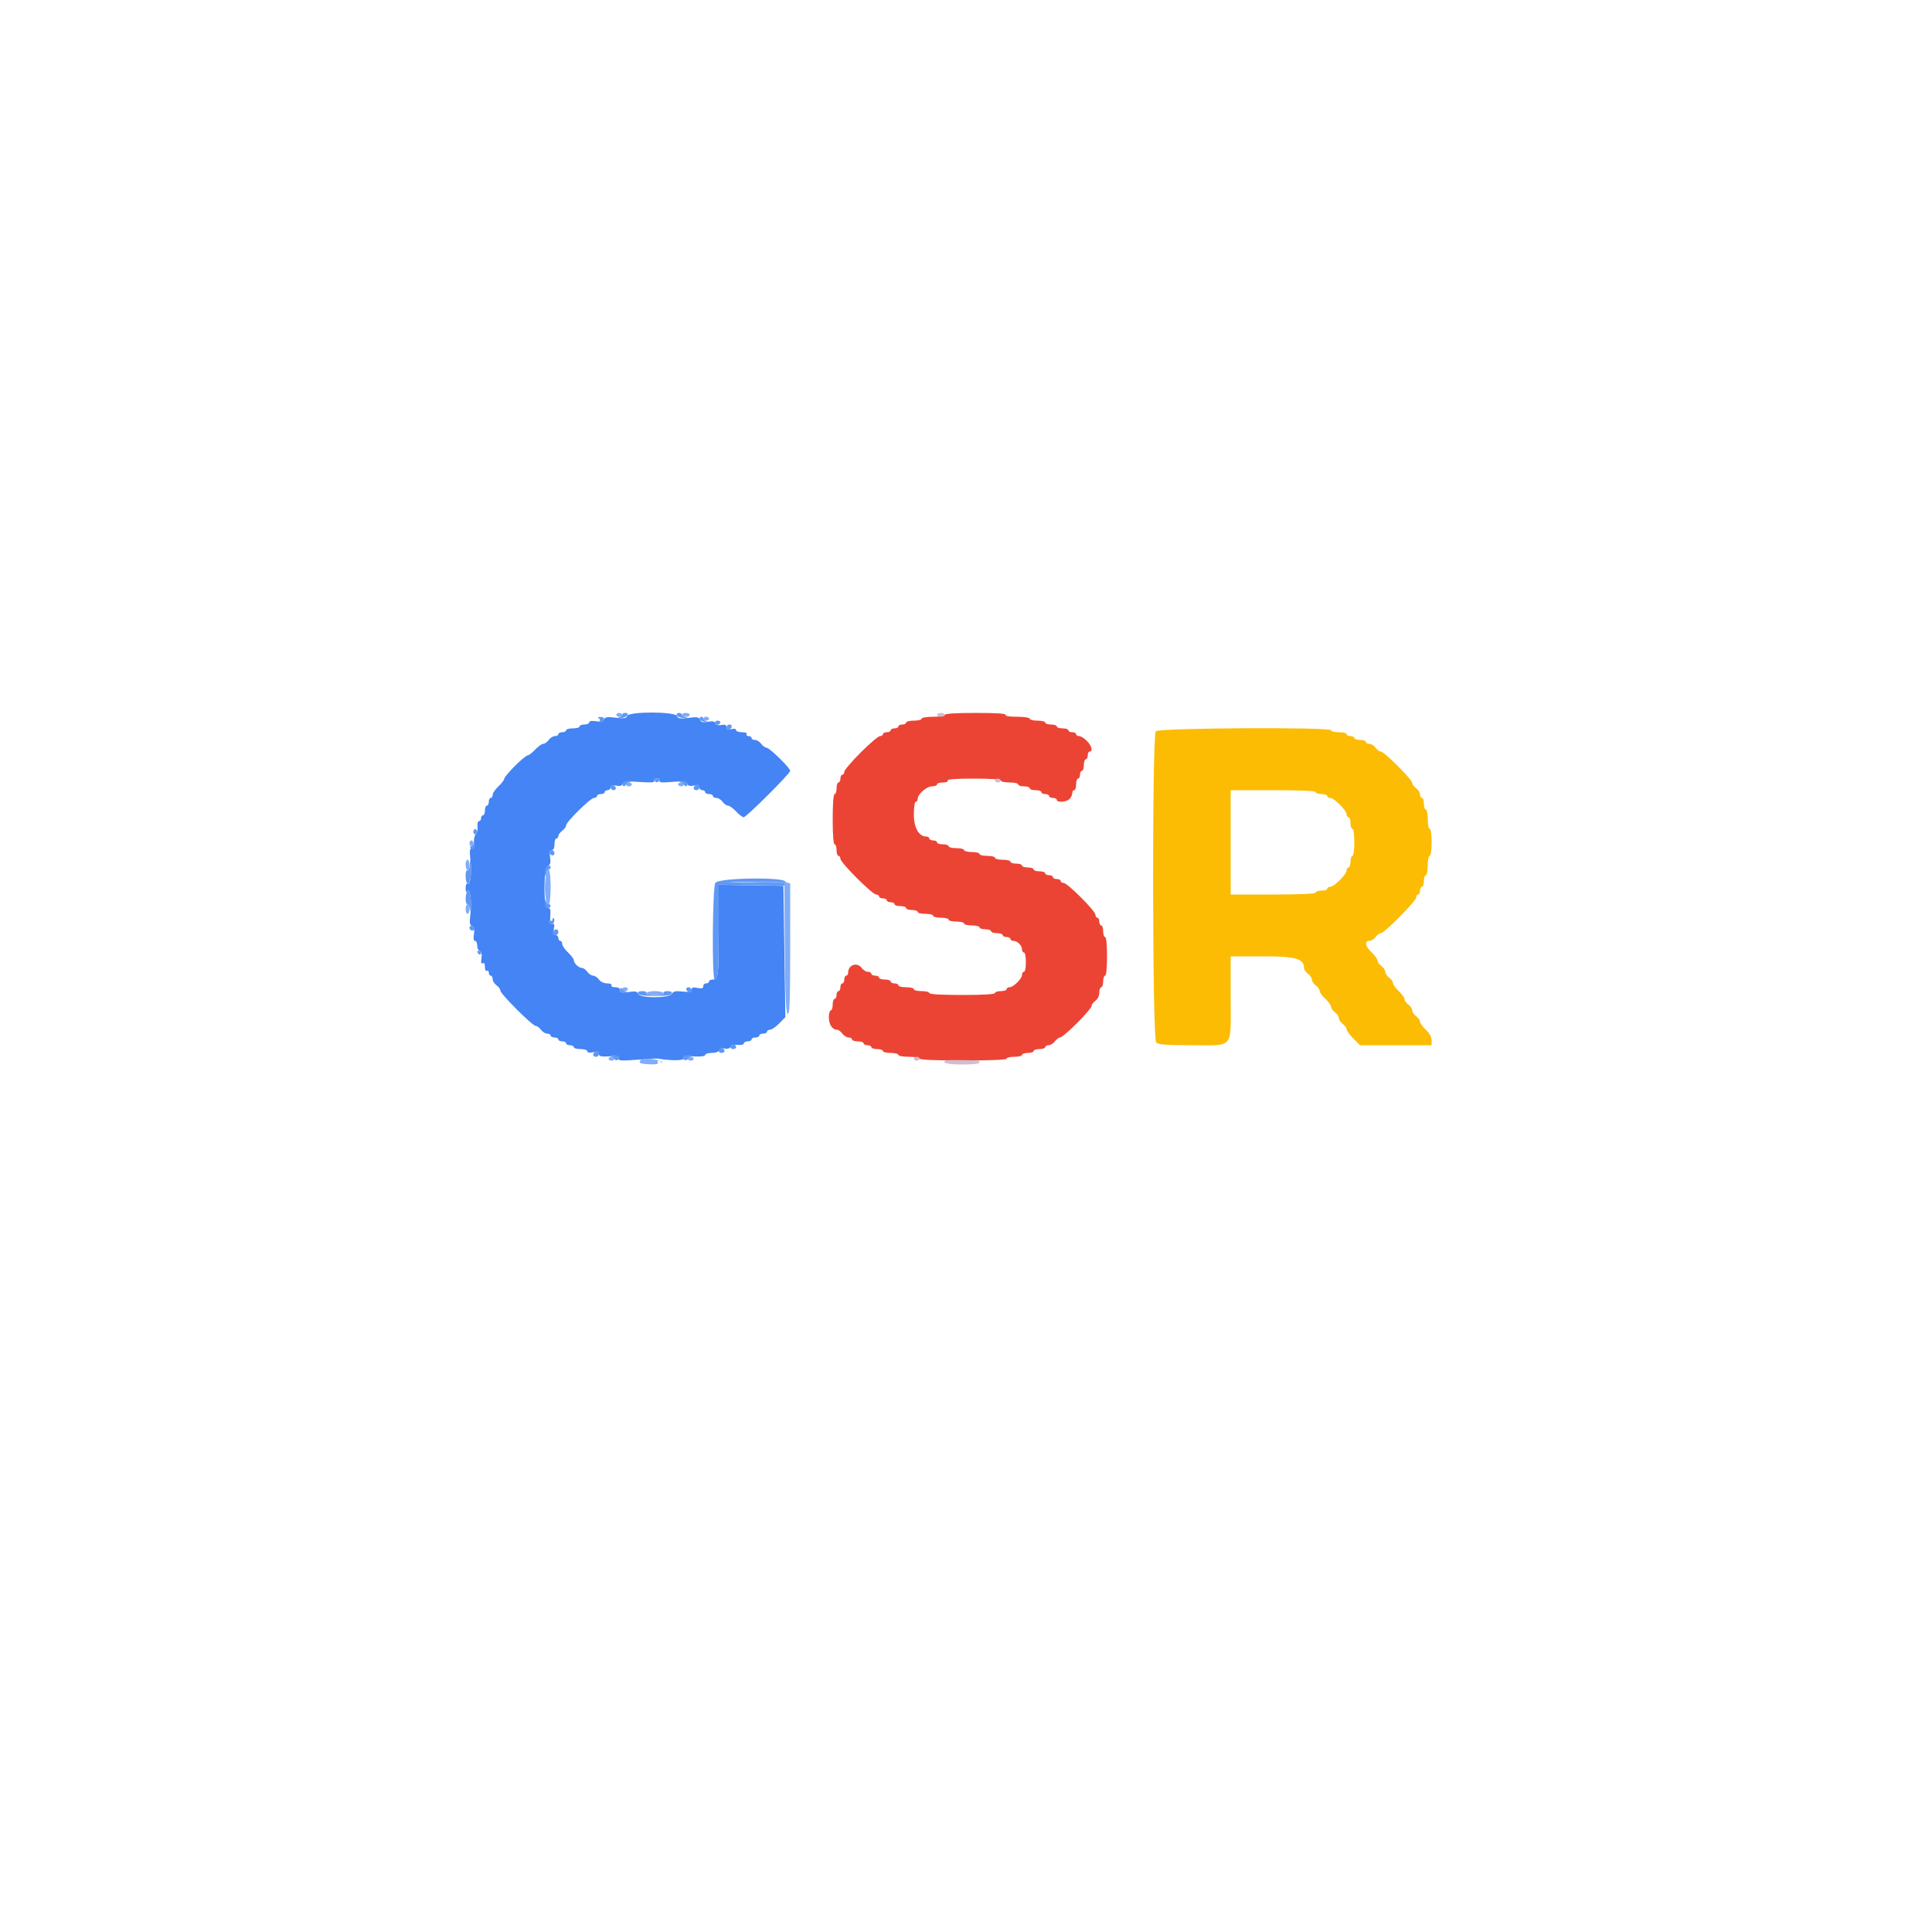<svg id="svg" version="1.1" xmlns="http://www.w3.org/2000/svg" xmlns:xlink="http://www.w3.org/1999/xlink" width="400" height="400" viewBox="0, 0, 400,400"><g id="svgg"><path id="path0" d="M195.600 148.000 C 195.600 148.222,194.533 148.400,193.200 148.400 C 191.867 148.400,190.800 148.578,190.800 148.800 C 190.800 149.020,190.080 149.200,189.200 149.200 C 188.320 149.200,187.600 149.380,187.600 149.600 C 187.600 149.820,187.240 150.000,186.800 150.000 C 186.360 150.000,186.000 150.180,186.000 150.400 C 186.000 150.620,185.640 150.800,185.200 150.800 C 184.760 150.800,184.400 150.980,184.400 151.200 C 184.400 151.420,184.040 151.600,183.600 151.600 C 183.160 151.600,182.800 151.780,182.800 152.000 C 182.800 152.220,182.527 152.400,182.194 152.400 C 181.861 152.400,180.061 153.927,178.194 155.794 C 176.327 157.661,174.800 159.461,174.800 159.794 C 174.800 160.127,174.620 160.400,174.400 160.400 C 174.180 160.400,174.000 160.760,174.000 161.200 C 174.000 161.640,173.820 162.000,173.600 162.000 C 173.380 162.000,173.200 162.540,173.200 163.200 C 173.200 163.860,173.020 164.400,172.800 164.400 C 172.554 164.400,172.400 166.400,172.400 169.600 C 172.400 172.800,172.554 174.800,172.800 174.800 C 173.020 174.800,173.200 175.340,173.200 176.000 C 173.200 176.660,173.380 177.200,173.600 177.200 C 173.820 177.200,174.000 177.473,174.000 177.806 C 174.000 178.595,180.605 185.200,181.394 185.200 C 181.727 185.200,182.000 185.380,182.000 185.600 C 182.000 185.820,182.360 186.000,182.800 186.000 C 183.240 186.000,183.600 186.180,183.600 186.400 C 183.600 186.620,183.960 186.800,184.400 186.800 C 184.840 186.800,185.200 186.980,185.200 187.200 C 185.200 187.420,185.740 187.600,186.400 187.600 C 187.060 187.600,187.600 187.780,187.600 188.000 C 187.600 188.220,188.140 188.400,188.800 188.400 C 189.460 188.400,190.000 188.580,190.000 188.800 C 190.000 189.020,190.720 189.200,191.600 189.200 C 192.480 189.200,193.200 189.380,193.200 189.600 C 193.200 189.820,193.920 190.000,194.800 190.000 C 195.680 190.000,196.400 190.180,196.400 190.400 C 196.400 190.620,197.120 190.800,198.000 190.800 C 198.880 190.800,199.600 190.980,199.600 191.200 C 199.600 191.420,200.320 191.600,201.200 191.600 C 202.080 191.600,202.800 191.780,202.800 192.000 C 202.800 192.220,203.340 192.400,204.000 192.400 C 204.660 192.400,205.200 192.580,205.200 192.800 C 205.200 193.020,205.740 193.200,206.400 193.200 C 207.060 193.200,207.600 193.380,207.600 193.600 C 207.600 193.820,207.960 194.000,208.400 194.000 C 208.840 194.000,209.200 194.180,209.200 194.400 C 209.200 194.620,209.483 194.800,209.829 194.800 C 210.637 194.800,211.600 195.763,211.600 196.571 C 211.600 196.917,211.780 197.200,212.000 197.200 C 212.220 197.200,212.400 198.100,212.400 199.200 C 212.400 200.300,212.220 201.200,212.000 201.200 C 211.780 201.200,211.600 201.478,211.600 201.818 C 211.600 202.618,209.818 204.400,209.018 204.400 C 208.678 204.400,208.400 204.580,208.400 204.800 C 208.400 205.020,207.860 205.200,207.200 205.200 C 206.540 205.200,206.000 205.380,206.000 205.600 C 206.000 205.851,203.467 206.000,199.200 206.000 C 194.933 206.000,192.400 205.851,192.400 205.600 C 192.400 205.380,191.680 205.200,190.800 205.200 C 189.920 205.200,189.200 205.020,189.200 204.800 C 189.200 204.580,188.480 204.400,187.600 204.400 C 186.720 204.400,186.000 204.220,186.000 204.000 C 186.000 203.780,185.640 203.600,185.200 203.600 C 184.760 203.600,184.400 203.420,184.400 203.200 C 184.400 202.980,183.860 202.800,183.200 202.800 C 182.540 202.800,182.000 202.620,182.000 202.400 C 182.000 202.180,181.640 202.000,181.200 202.000 C 180.760 202.000,180.400 201.820,180.400 201.600 C 180.400 201.380,180.080 201.200,179.688 201.200 C 179.297 201.200,178.717 200.840,178.400 200.400 C 177.472 199.113,175.600 199.762,175.600 201.371 C 175.600 201.717,175.420 202.000,175.200 202.000 C 174.980 202.000,174.800 202.360,174.800 202.800 C 174.800 203.240,174.620 203.600,174.400 203.600 C 174.180 203.600,174.000 203.960,174.000 204.400 C 174.000 204.840,173.820 205.200,173.600 205.200 C 173.380 205.200,173.200 205.560,173.200 206.000 C 173.200 206.440,173.020 206.800,172.800 206.800 C 172.580 206.800,172.400 207.340,172.400 208.000 C 172.400 208.660,172.220 209.200,172.000 209.200 C 171.780 209.200,171.600 209.843,171.600 210.629 C 171.600 212.093,172.324 213.200,173.283 213.200 C 173.580 213.200,174.083 213.560,174.400 214.000 C 174.717 214.440,175.297 214.800,175.688 214.800 C 176.080 214.800,176.400 214.980,176.400 215.200 C 176.400 215.420,176.940 215.600,177.600 215.600 C 178.260 215.600,178.800 215.780,178.800 216.000 C 178.800 216.220,179.160 216.400,179.600 216.400 C 180.040 216.400,180.400 216.580,180.400 216.800 C 180.400 217.020,180.940 217.200,181.600 217.200 C 182.260 217.200,182.800 217.380,182.800 217.600 C 182.800 217.820,183.520 218.000,184.400 218.000 C 185.280 218.000,186.000 218.180,186.000 218.400 C 186.000 218.620,186.990 218.800,188.200 218.800 C 189.410 218.800,190.400 218.972,190.400 219.183 C 190.400 219.416,193.934 219.567,199.400 219.568 C 204.901 219.569,208.400 219.420,208.400 219.185 C 208.400 218.973,209.120 218.800,210.000 218.800 C 210.880 218.800,211.600 218.620,211.600 218.400 C 211.600 218.180,212.140 218.000,212.800 218.000 C 213.460 218.000,214.000 217.820,214.000 217.600 C 214.000 217.380,214.540 217.200,215.200 217.200 C 215.860 217.200,216.400 217.020,216.400 216.800 C 216.400 216.580,216.720 216.400,217.112 216.400 C 217.503 216.400,218.083 216.040,218.400 215.600 C 218.717 215.160,219.210 214.800,219.495 214.800 C 219.780 214.800,221.360 213.453,223.006 211.806 C 224.653 210.160,226.000 208.580,226.000 208.295 C 226.000 208.010,226.360 207.517,226.800 207.200 C 227.270 206.861,227.600 206.165,227.600 205.512 C 227.600 204.900,227.780 204.400,228.000 204.400 C 228.220 204.400,228.400 203.860,228.400 203.200 C 228.400 202.540,228.580 202.000,228.800 202.000 C 229.040 202.000,229.200 200.400,229.200 198.000 C 229.200 195.600,229.040 194.000,228.800 194.000 C 228.580 194.000,228.400 193.460,228.400 192.800 C 228.400 192.140,228.220 191.600,228.000 191.600 C 227.780 191.600,227.600 191.240,227.600 190.800 C 227.600 190.360,227.420 190.000,227.200 190.000 C 226.980 190.000,226.800 189.727,226.800 189.394 C 226.800 188.603,220.997 182.800,220.206 182.800 C 219.873 182.800,219.600 182.620,219.600 182.400 C 219.600 182.180,219.240 182.000,218.800 182.000 C 218.360 182.000,218.000 181.820,218.000 181.600 C 218.000 181.380,217.640 181.200,217.200 181.200 C 216.760 181.200,216.400 181.020,216.400 180.800 C 216.400 180.580,215.860 180.400,215.200 180.400 C 214.540 180.400,214.000 180.220,214.000 180.000 C 214.000 179.780,213.460 179.600,212.800 179.600 C 212.140 179.600,211.600 179.420,211.600 179.200 C 211.600 178.980,211.060 178.800,210.400 178.800 C 209.740 178.800,209.200 178.620,209.200 178.400 C 209.200 178.180,208.480 178.000,207.600 178.000 C 206.720 178.000,206.000 177.820,206.000 177.600 C 206.000 177.380,205.280 177.200,204.400 177.200 C 203.520 177.200,202.800 177.020,202.800 176.800 C 202.800 176.580,202.080 176.400,201.200 176.400 C 200.320 176.400,199.600 176.220,199.600 176.000 C 199.600 175.780,198.880 175.600,198.000 175.600 C 197.120 175.600,196.400 175.420,196.400 175.200 C 196.400 174.980,195.860 174.800,195.200 174.800 C 194.540 174.800,194.000 174.620,194.000 174.400 C 194.000 174.180,193.640 174.000,193.200 174.000 C 192.760 174.000,192.400 173.820,192.400 173.600 C 192.400 173.380,192.122 173.200,191.782 173.200 C 190.238 173.200,189.200 171.358,189.200 168.618 C 189.200 167.139,189.374 166.000,189.600 166.000 C 189.820 166.000,190.000 165.722,190.000 165.382 C 190.000 164.410,191.859 162.800,192.982 162.800 C 193.542 162.800,194.000 162.620,194.000 162.400 C 194.000 162.180,194.551 162.000,195.224 162.000 C 195.937 162.000,196.344 161.833,196.200 161.600 C 196.040 161.341,197.929 161.200,201.576 161.200 C 205.059 161.200,207.200 161.352,207.200 161.600 C 207.200 161.820,208.010 162.000,209.000 162.000 C 209.990 162.000,210.800 162.180,210.800 162.400 C 210.800 162.620,211.340 162.800,212.000 162.800 C 212.660 162.800,213.200 162.980,213.200 163.200 C 213.200 163.420,213.740 163.600,214.400 163.600 C 215.060 163.600,215.600 163.780,215.600 164.000 C 215.600 164.220,215.960 164.400,216.400 164.400 C 216.840 164.400,217.200 164.580,217.200 164.800 C 217.200 165.020,217.560 165.200,218.000 165.200 C 218.440 165.200,218.800 165.380,218.800 165.600 C 218.800 166.207,220.779 166.078,221.429 165.429 C 221.743 165.114,222.000 164.574,222.000 164.229 C 222.000 163.883,222.180 163.600,222.400 163.600 C 222.620 163.600,222.800 163.060,222.800 162.400 C 222.800 161.740,222.980 161.200,223.200 161.200 C 223.420 161.200,223.600 160.840,223.600 160.400 C 223.600 159.960,223.780 159.600,224.000 159.600 C 224.220 159.600,224.400 159.060,224.400 158.400 C 224.400 157.740,224.580 157.200,224.800 157.200 C 225.020 157.200,225.200 156.840,225.200 156.400 C 225.200 155.960,225.380 155.600,225.600 155.600 C 226.333 155.600,226.012 154.376,225.018 153.382 C 224.478 152.842,223.758 152.400,223.418 152.400 C 223.078 152.400,222.800 152.220,222.800 152.000 C 222.800 151.780,222.440 151.600,222.000 151.600 C 221.560 151.600,221.200 151.420,221.200 151.200 C 221.200 150.980,220.660 150.800,220.000 150.800 C 219.340 150.800,218.800 150.620,218.800 150.400 C 218.800 150.180,218.260 150.000,217.600 150.000 C 216.940 150.000,216.400 149.820,216.400 149.600 C 216.400 149.380,215.680 149.200,214.800 149.200 C 213.920 149.200,213.200 149.020,213.200 148.800 C 213.200 148.574,212.059 148.400,210.576 148.400 C 208.929 148.400,208.045 148.251,208.200 148.000 C 208.361 147.740,206.204 147.600,202.024 147.600 C 198.008 147.600,195.600 147.750,195.600 148.000 " stroke="none" fill="#ec4434" fill-rule="evenodd"></path><path id="path1" d="M129.844 148.229 C 129.648 148.742,129.206 148.808,127.459 148.590 C 125.726 148.374,125.270 148.441,125.079 148.939 C 124.901 149.401,124.484 149.498,123.421 149.326 C 122.495 149.176,122.000 149.253,122.000 149.548 C 122.000 149.796,121.550 150.000,121.000 150.000 C 120.450 150.000,120.000 150.180,120.000 150.400 C 120.000 150.620,119.370 150.800,118.600 150.800 C 117.830 150.800,117.200 150.980,117.200 151.200 C 117.200 151.420,116.840 151.600,116.400 151.600 C 115.960 151.600,115.600 151.780,115.600 152.000 C 115.600 152.220,115.280 152.400,114.888 152.400 C 114.497 152.400,113.917 152.760,113.600 153.200 C 113.283 153.640,112.775 154.000,112.472 154.000 C 112.169 154.000,111.417 154.540,110.800 155.200 C 110.183 155.860,109.477 156.400,109.231 156.400 C 108.984 156.400,107.797 157.386,106.591 158.591 C 105.386 159.797,104.400 160.984,104.400 161.231 C 104.400 161.477,103.860 162.183,103.200 162.800 C 102.540 163.417,102.000 164.209,102.000 164.560 C 102.000 164.912,101.820 165.200,101.600 165.200 C 101.380 165.200,101.200 165.560,101.200 166.000 C 101.200 166.440,101.020 166.800,100.800 166.800 C 100.580 166.800,100.400 167.250,100.400 167.800 C 100.400 168.350,100.220 168.800,100.000 168.800 C 99.780 168.800,99.600 169.070,99.600 169.400 C 99.600 169.730,99.406 170.000,99.170 170.000 C 98.929 170.000,98.796 170.536,98.867 171.216 C 98.937 171.885,98.785 172.562,98.528 172.721 C 98.271 172.880,98.093 173.637,98.131 174.405 C 98.179 175.381,98.040 175.767,97.667 175.689 C 97.245 175.601,97.191 176.111,97.409 178.144 C 97.702 180.879,97.374 183.354,96.767 182.980 C 96.565 182.855,96.403 183.258,96.406 183.876 C 96.410 184.674,96.514 184.840,96.762 184.448 C 97.301 183.597,97.711 186.771,97.393 189.321 C 97.174 191.073,97.240 191.530,97.739 191.721 C 98.201 191.899,98.298 192.316,98.126 193.379 C 97.976 194.305,98.053 194.800,98.348 194.800 C 98.596 194.800,98.800 195.231,98.800 195.757 C 98.800 196.284,99.041 196.807,99.336 196.920 C 99.691 197.056,99.808 197.564,99.682 198.420 C 99.550 199.319,99.631 199.628,99.946 199.433 C 100.240 199.251,100.400 199.521,100.400 200.200 C 100.400 200.796,100.572 201.141,100.800 201.000 C 101.020 200.864,101.200 201.033,101.200 201.376 C 101.200 201.719,101.380 202.000,101.600 202.000 C 101.820 202.000,102.000 202.320,102.000 202.712 C 102.000 203.103,102.360 203.683,102.800 204.000 C 103.240 204.317,103.600 204.809,103.600 205.094 C 103.600 205.769,110.231 212.400,110.906 212.400 C 111.191 212.400,111.683 212.760,112.000 213.200 C 112.317 213.640,112.897 214.000,113.288 214.000 C 113.680 214.000,114.000 214.180,114.000 214.400 C 114.000 214.620,114.360 214.800,114.800 214.800 C 115.240 214.800,115.600 214.980,115.600 215.200 C 115.600 215.420,115.960 215.600,116.400 215.600 C 116.840 215.600,117.200 215.780,117.200 216.000 C 117.200 216.220,117.560 216.400,118.000 216.400 C 118.440 216.400,118.800 216.580,118.800 216.800 C 118.800 217.020,119.430 217.200,120.200 217.200 C 120.970 217.200,121.600 217.402,121.600 217.650 C 121.600 217.937,122.036 218.013,122.800 217.860 C 123.708 217.678,124.000 217.766,124.000 218.222 C 124.000 218.696,124.447 218.800,126.100 218.712 C 127.724 218.625,128.173 218.726,128.081 219.156 C 127.983 219.617,128.631 219.660,131.881 219.407 C 134.037 219.239,135.980 219.133,136.200 219.172 C 138.800 219.630,141.611 219.611,141.512 219.136 C 141.426 218.726,141.942 218.629,143.700 218.723 C 145.126 218.799,146.000 218.685,146.000 218.423 C 146.000 218.190,146.611 218.000,147.357 218.000 C 148.162 218.000,148.803 217.768,148.933 217.431 C 149.071 217.072,149.470 216.946,150.016 217.088 C 150.534 217.224,151.020 217.092,151.225 216.760 C 151.429 216.429,152.059 216.257,152.784 216.333 C 153.464 216.404,154.000 216.271,154.000 216.030 C 154.000 215.794,154.360 215.600,154.800 215.600 C 155.240 215.600,155.600 215.420,155.600 215.200 C 155.600 214.980,155.960 214.800,156.400 214.800 C 156.840 214.800,157.200 214.620,157.200 214.400 C 157.200 214.180,157.560 214.000,158.000 214.000 C 158.440 214.000,158.800 213.820,158.800 213.600 C 158.800 213.380,159.076 213.200,159.413 213.200 C 159.751 213.200,160.606 212.615,161.313 211.900 L 162.600 210.600 162.400 197.000 L 162.200 183.400 155.500 183.290 L 148.800 183.181 148.800 192.358 C 148.800 202.171,148.725 202.800,147.557 202.800 C 147.141 202.800,146.800 202.980,146.800 203.200 C 146.800 203.420,146.530 203.600,146.200 203.600 C 145.870 203.600,145.600 203.865,145.600 204.190 C 145.600 204.632,145.299 204.720,144.400 204.540 C 143.493 204.359,143.200 204.447,143.200 204.901 C 143.200 205.379,142.821 205.459,141.348 205.293 C 139.897 205.129,139.417 205.227,139.128 205.742 C 138.598 206.691,132.493 206.709,132.130 205.763 C 131.936 205.256,131.532 205.179,130.143 205.388 C 128.718 205.601,128.400 205.535,128.400 205.025 C 128.400 204.621,128.037 204.400,127.376 204.400 C 126.796 204.400,126.460 204.227,126.600 204.000 C 126.743 203.769,126.367 203.600,125.712 203.600 C 125.035 203.600,124.344 203.277,124.000 202.800 C 123.683 202.360,123.143 202.000,122.800 202.000 C 122.457 202.000,121.917 201.640,121.600 201.200 C 121.283 200.760,120.780 200.400,120.483 200.400 C 119.819 200.400,118.800 199.425,118.800 198.789 C 118.800 198.532,118.260 197.817,117.600 197.200 C 116.940 196.583,116.400 195.791,116.400 195.440 C 116.400 195.088,116.220 194.800,116.000 194.800 C 115.780 194.800,115.600 194.530,115.600 194.200 C 115.600 193.870,115.335 193.600,115.010 193.600 C 114.566 193.600,114.480 193.299,114.664 192.382 C 114.846 191.468,114.769 191.194,114.354 191.282 C 113.935 191.371,113.833 190.986,113.934 189.700 C 114.040 188.358,113.935 188.000,113.434 188.000 C 112.469 188.000,112.494 179.811,113.460 179.270 C 113.963 178.989,114.065 178.553,113.886 177.450 C 113.707 176.347,113.788 176.000,114.225 176.000 C 114.597 176.000,114.800 175.577,114.800 174.800 C 114.800 174.140,114.980 173.600,115.200 173.600 C 115.420 173.600,115.600 173.370,115.600 173.088 C 115.600 172.807,115.960 172.317,116.400 172.000 C 116.840 171.683,117.200 171.190,117.200 170.904 C 117.200 170.176,122.253 165.200,122.993 165.200 C 123.327 165.200,123.600 165.020,123.600 164.800 C 123.600 164.580,123.960 164.400,124.400 164.400 C 124.840 164.400,125.200 164.220,125.200 164.000 C 125.200 163.780,125.470 163.600,125.800 163.600 C 126.130 163.600,126.400 163.335,126.400 163.010 C 126.400 162.574,126.699 162.480,127.542 162.648 C 128.347 162.809,128.753 162.699,128.916 162.275 C 129.106 161.779,129.732 161.712,132.435 161.897 C 134.864 162.064,135.649 162.002,135.438 161.661 C 135.257 161.368,135.462 161.200,136.000 161.200 C 136.540 161.200,136.743 161.368,136.561 161.663 C 136.349 162.006,137.025 162.064,139.158 161.885 C 141.539 161.685,142.083 161.751,142.278 162.260 C 142.447 162.699,142.844 162.811,143.658 162.648 C 144.501 162.480,144.800 162.574,144.800 163.010 C 144.800 163.335,145.070 163.600,145.400 163.600 C 145.730 163.600,146.000 163.780,146.000 164.000 C 146.000 164.220,146.360 164.400,146.800 164.400 C 147.240 164.400,147.600 164.580,147.600 164.800 C 147.600 165.020,147.920 165.200,148.312 165.200 C 148.703 165.200,149.283 165.560,149.600 166.000 C 149.917 166.440,150.425 166.800,150.728 166.800 C 151.031 166.800,151.783 167.340,152.400 168.000 C 153.017 168.660,153.721 169.200,153.965 169.200 C 154.525 169.200,163.600 160.154,163.600 159.596 C 163.600 158.995,159.311 154.800,158.697 154.800 C 158.411 154.800,157.917 154.440,157.600 154.000 C 157.283 153.560,156.703 153.200,156.312 153.200 C 155.920 153.200,155.600 153.020,155.600 152.800 C 155.600 152.580,155.319 152.400,154.976 152.400 C 154.633 152.400,154.464 152.220,154.600 152.000 C 154.744 151.767,154.337 151.600,153.624 151.600 C 152.951 151.600,152.400 151.400,152.400 151.157 C 152.400 150.883,152.016 150.810,151.400 150.964 C 150.639 151.155,150.400 151.059,150.400 150.561 C 150.400 150.073,150.137 149.957,149.368 150.104 C 148.707 150.230,148.260 150.100,148.122 149.741 C 147.968 149.339,147.526 149.253,146.558 149.434 C 145.512 149.630,145.151 149.537,144.953 149.021 C 144.739 148.465,144.343 148.400,142.554 148.623 C 140.787 148.844,140.366 148.777,140.162 148.245 C 139.797 147.294,130.209 147.279,129.844 148.229 " stroke="none" fill="#4484f4" fill-rule="evenodd"></path><path id="path2" d="M239.300 151.398 C 238.507 152.299,238.577 215.034,239.371 215.829 C 239.822 216.279,241.390 216.400,246.800 216.400 C 255.598 216.400,254.800 217.374,254.800 206.629 L 254.800 198.000 261.418 198.000 C 268.373 198.000,270.000 198.473,270.000 200.494 C 270.000 200.785,270.360 201.283,270.800 201.600 C 271.240 201.917,271.600 202.457,271.600 202.800 C 271.600 203.143,271.960 203.683,272.400 204.000 C 272.840 204.317,273.200 204.825,273.200 205.128 C 273.200 205.431,273.740 206.183,274.400 206.800 C 275.060 207.417,275.600 208.169,275.600 208.472 C 275.600 208.775,275.960 209.283,276.400 209.600 C 276.840 209.917,277.200 210.457,277.200 210.800 C 277.200 211.143,277.560 211.683,278.000 212.000 C 278.440 212.317,278.800 212.813,278.800 213.102 C 278.800 213.390,279.424 214.251,280.187 215.013 L 281.573 216.400 288.987 216.400 L 296.400 216.400 296.400 215.360 C 296.400 214.721,295.938 213.889,295.200 213.200 C 294.540 212.583,294.000 211.831,294.000 211.528 C 294.000 211.225,293.640 210.717,293.200 210.400 C 292.760 210.083,292.400 209.543,292.400 209.200 C 292.400 208.857,292.040 208.317,291.600 208.000 C 291.160 207.683,290.800 207.175,290.800 206.872 C 290.800 206.569,290.260 205.817,289.600 205.200 C 288.940 204.583,288.400 203.831,288.400 203.528 C 288.400 203.225,288.040 202.717,287.600 202.400 C 287.160 202.083,286.800 201.543,286.800 201.200 C 286.800 200.857,286.440 200.317,286.000 200.000 C 285.560 199.683,285.200 199.175,285.200 198.872 C 285.200 198.569,284.660 197.817,284.000 197.200 C 282.661 195.949,282.427 194.800,283.512 194.800 C 283.903 194.800,284.483 194.440,284.800 194.000 C 285.117 193.560,285.609 193.200,285.894 193.200 C 286.622 193.200,293.200 186.542,293.200 185.806 C 293.200 185.473,293.380 185.200,293.600 185.200 C 293.820 185.200,294.000 184.840,294.000 184.400 C 294.000 183.960,294.180 183.600,294.400 183.600 C 294.620 183.600,294.800 183.060,294.800 182.400 C 294.800 181.740,294.980 181.200,295.200 181.200 C 295.420 181.200,295.600 180.300,295.600 179.200 C 295.600 178.100,295.780 177.200,296.000 177.200 C 296.229 177.200,296.400 176.000,296.400 174.400 C 296.400 172.800,296.229 171.600,296.000 171.600 C 295.780 171.600,295.600 170.700,295.600 169.600 C 295.600 168.500,295.420 167.600,295.200 167.600 C 294.980 167.600,294.800 167.060,294.800 166.400 C 294.800 165.740,294.620 165.200,294.400 165.200 C 294.180 165.200,294.000 164.880,294.000 164.488 C 294.000 164.097,293.640 163.517,293.200 163.200 C 292.760 162.883,292.400 162.390,292.400 162.105 C 292.400 161.430,286.570 155.600,285.895 155.600 C 285.610 155.600,285.117 155.240,284.800 154.800 C 284.483 154.360,283.903 154.000,283.512 154.000 C 283.120 154.000,282.800 153.820,282.800 153.600 C 282.800 153.380,282.260 153.200,281.600 153.200 C 280.940 153.200,280.400 153.020,280.400 152.800 C 280.400 152.580,280.040 152.400,279.600 152.400 C 279.160 152.400,278.800 152.220,278.800 152.000 C 278.800 151.780,278.080 151.600,277.200 151.600 C 276.320 151.600,275.600 151.420,275.600 151.200 C 275.600 150.502,239.917 150.697,239.300 151.398 M272.400 164.000 C 272.400 164.220,272.940 164.400,273.600 164.400 C 274.260 164.400,274.800 164.580,274.800 164.800 C 274.800 165.020,275.076 165.200,275.413 165.200 C 276.209 165.200,278.800 167.791,278.800 168.587 C 278.800 168.924,278.980 169.200,279.200 169.200 C 279.420 169.200,279.600 169.740,279.600 170.400 C 279.600 171.060,279.780 171.600,280.000 171.600 C 280.229 171.600,280.400 172.800,280.400 174.400 C 280.400 176.000,280.229 177.200,280.000 177.200 C 279.780 177.200,279.600 177.740,279.600 178.400 C 279.600 179.060,279.420 179.600,279.200 179.600 C 278.980 179.600,278.800 179.876,278.800 180.213 C 278.800 181.009,276.209 183.600,275.413 183.600 C 275.076 183.600,274.800 183.780,274.800 184.000 C 274.800 184.220,274.260 184.400,273.600 184.400 C 272.940 184.400,272.400 184.580,272.400 184.800 C 272.400 185.055,269.200 185.200,263.600 185.200 L 254.800 185.200 254.800 174.400 L 254.800 163.600 263.600 163.600 C 269.200 163.600,272.400 163.745,272.400 164.000 " stroke="none" fill="#fcbc04" fill-rule="evenodd"></path><path id="path3" d="M194.000 148.000 C 194.000 148.220,194.360 148.400,194.800 148.400 C 195.240 148.400,195.600 148.220,195.600 148.000 C 195.600 147.780,195.240 147.600,194.800 147.600 C 194.360 147.600,194.000 147.780,194.000 148.000 M206.000 161.600 C 206.000 161.820,206.270 162.000,206.600 162.000 C 206.930 162.000,207.200 161.820,207.200 161.600 C 207.200 161.380,206.930 161.200,206.600 161.200 C 206.270 161.200,206.000 161.380,206.000 161.600 M189.200 219.200 C 189.200 219.420,189.470 219.600,189.800 219.600 C 190.130 219.600,190.400 219.420,190.400 219.200 C 190.400 218.980,190.130 218.800,189.800 218.800 C 189.470 218.800,189.200 218.980,189.200 219.200 M195.998 219.533 C 194.620 219.995,196.116 220.400,199.200 220.400 C 201.333 220.400,202.800 220.237,202.800 220.000 C 202.800 219.780,202.665 219.591,202.500 219.581 C 200.663 219.462,196.307 219.430,195.998 219.533 " stroke="none" fill="#d0bcd0" fill-rule="evenodd"></path><path id="path4" d="M128.800 147.971 C 128.800 148.175,128.485 148.432,128.100 148.542 C 127.715 148.653,127.926 148.711,128.569 148.672 C 129.769 148.598,130.574 147.600,129.433 147.600 C 129.085 147.600,128.800 147.767,128.800 147.971 M140.097 148.100 C 140.188 148.375,140.878 148.628,141.631 148.662 C 142.388 148.696,142.598 148.639,142.100 148.534 C 141.605 148.430,141.200 148.177,141.200 147.972 C 141.200 147.767,140.915 147.600,140.567 147.600 C 140.218 147.600,140.007 147.825,140.097 148.100 M123.902 148.666 C 124.179 148.777,124.289 149.056,124.147 149.286 C 124.003 149.518,124.124 149.625,124.419 149.527 C 125.374 149.209,125.310 148.399,124.333 148.432 C 123.820 148.449,123.626 148.554,123.902 148.666 M144.898 148.900 C 144.989 149.175,145.499 149.433,146.031 149.474 C 146.614 149.518,146.721 149.467,146.300 149.345 C 145.915 149.233,145.600 148.975,145.600 148.771 C 145.600 148.567,145.405 148.400,145.167 148.400 C 144.928 148.400,144.807 148.625,144.898 148.900 M148.077 149.630 C 148.156 149.867,148.391 150.060,148.600 150.060 C 148.809 150.060,149.044 149.867,149.123 149.630 C 149.202 149.393,148.967 149.200,148.600 149.200 C 148.233 149.200,147.998 149.393,148.077 149.630 M150.400 150.633 C 150.400 150.982,150.614 151.195,150.875 151.108 C 151.617 150.861,151.740 150.000,151.033 150.000 C 150.685 150.000,150.400 150.285,150.400 150.633 M135.520 161.680 C 135.893 162.053,136.107 162.053,136.480 161.680 C 136.853 161.307,136.747 161.200,136.000 161.200 C 135.253 161.200,135.147 161.307,135.520 161.680 M128.984 162.027 C 128.635 162.591,129.162 163.102,129.522 162.548 C 129.675 162.313,130.070 162.017,130.400 161.892 C 130.808 161.736,130.720 161.653,130.124 161.632 C 129.642 161.614,129.129 161.792,128.984 162.027 M140.800 161.892 C 141.130 162.017,141.525 162.313,141.678 162.548 C 142.038 163.102,142.565 162.591,142.216 162.027 C 142.071 161.792,141.558 161.614,141.076 161.632 C 140.480 161.653,140.392 161.736,140.800 161.892 M126.400 162.967 C 126.400 163.315,126.685 163.600,127.033 163.600 C 127.740 163.600,127.617 162.739,126.875 162.492 C 126.614 162.405,126.400 162.618,126.400 162.967 M143.867 162.667 C 143.406 163.127,143.575 163.600,144.200 163.600 C 144.530 163.600,144.800 163.330,144.800 163.000 C 144.800 162.375,144.327 162.206,143.867 162.667 M98.000 172.200 C 98.000 172.567,98.194 172.802,98.430 172.723 C 98.666 172.644,98.860 172.409,98.860 172.200 C 98.860 171.991,98.666 171.756,98.430 171.677 C 98.194 171.598,98.000 171.833,98.000 172.200 M98.046 174.500 C 98.021 174.885,97.809 175.200,97.576 175.200 C 97.343 175.200,97.274 175.396,97.422 175.635 C 97.827 176.291,98.511 175.425,98.284 174.542 C 98.114 173.882,98.088 173.877,98.046 174.500 M113.692 176.475 C 113.939 177.217,114.800 177.340,114.800 176.633 C 114.800 176.285,114.515 176.000,114.167 176.000 C 113.818 176.000,113.605 176.214,113.692 176.475 M97.264 179.124 C 97.227 179.891,97.032 180.343,96.800 180.200 C 96.562 180.053,96.400 180.521,96.400 181.353 C 96.400 182.123,96.571 182.858,96.780 182.988 C 97.270 183.291,97.710 180.944,97.495 179.173 L 97.328 177.800 97.264 179.124 M112.954 179.777 C 112.832 180.094,112.817 180.679,112.920 181.077 C 113.068 181.650,113.117 181.613,113.154 180.900 C 113.179 180.405,113.380 180.000,113.600 180.000 C 113.820 180.000,114.000 179.820,114.000 179.600 C 114.000 178.989,113.204 179.124,112.954 179.777 M148.096 182.795 C 147.506 183.740,147.373 202.800,147.957 202.800 C 148.682 202.800,148.800 201.337,148.800 192.349 L 148.800 183.164 155.601 183.282 C 159.341 183.347,162.401 183.370,162.401 183.333 C 162.400 183.296,162.509 182.981,162.643 182.633 C 163.063 181.537,148.783 181.696,148.096 182.795 M159.100 182.698 C 157.175 182.771,154.025 182.771,152.100 182.698 C 150.175 182.625,151.750 182.565,155.600 182.565 C 159.450 182.565,161.025 182.625,159.100 182.698 M96.682 184.533 C 96.278 185.582,96.334 187.200,96.773 187.200 C 96.979 187.200,97.222 187.695,97.313 188.300 C 97.413 188.959,97.488 188.678,97.500 187.600 C 97.527 185.181,97.078 183.500,96.682 184.533 M112.846 186.900 C 112.816 187.632,113.001 188.000,113.400 188.000 C 113.730 188.000,114.000 187.820,114.000 187.600 C 114.000 187.380,113.833 187.200,113.629 187.200 C 113.425 187.200,113.176 186.885,113.076 186.500 C 112.963 186.069,112.875 186.223,112.846 186.900 M114.400 190.357 C 114.400 190.627,114.220 190.736,114.000 190.600 C 113.780 190.464,113.600 190.533,113.600 190.753 C 113.600 190.973,113.781 191.265,114.003 191.402 C 114.452 191.680,115.042 190.508,114.649 190.116 C 114.512 189.979,114.400 190.087,114.400 190.357 M97.200 192.100 C 97.200 192.412,97.475 192.667,97.811 192.667 C 98.503 192.667,98.400 191.933,97.675 191.692 C 97.414 191.605,97.200 191.788,97.200 192.100 M114.667 192.667 C 114.206 193.127,114.375 193.600,115.000 193.600 C 115.330 193.600,115.600 193.330,115.600 193.000 C 115.600 192.375,115.127 192.206,114.667 192.667 M98.860 197.180 C 99.032 197.696,99.581 197.788,99.630 197.310 C 99.647 197.151,99.444 196.948,99.180 196.860 C 98.916 196.772,98.772 196.916,98.860 197.180 M128.406 204.900 C 128.402 205.370,128.695 205.590,129.300 205.568 C 129.901 205.547,130.001 205.461,129.600 205.308 C 129.270 205.183,128.868 204.882,128.706 204.640 C 128.525 204.369,128.410 204.468,128.406 204.900 M142.092 204.875 C 142.339 205.617,143.200 205.740,143.200 205.033 C 143.200 204.685,142.915 204.400,142.567 204.400 C 142.218 204.400,142.005 204.614,142.092 204.875 M132.100 205.700 C 132.216 206.047,133.289 206.200,135.600 206.200 C 137.911 206.200,138.984 206.047,139.100 205.700 C 139.205 205.384,138.878 205.200,138.210 205.200 C 137.607 205.200,137.259 205.372,137.400 205.600 C 137.553 205.847,136.863 206.000,135.600 206.000 C 134.337 206.000,133.647 205.847,133.800 205.600 C 133.941 205.372,133.593 205.200,132.990 205.200 C 132.322 205.200,131.995 205.384,132.100 205.700 M151.456 216.278 C 151.005 216.728,151.181 217.200,151.800 217.200 C 152.130 217.200,152.400 217.031,152.400 216.824 C 152.400 216.319,151.775 215.958,151.456 216.278 M149.056 217.078 C 148.605 217.528,148.781 218.000,149.400 218.000 C 149.730 218.000,150.000 217.831,150.000 217.624 C 150.000 217.119,149.375 216.758,149.056 217.078 M123.067 217.867 C 122.606 218.327,122.775 218.800,123.400 218.800 C 123.730 218.800,124.000 218.530,124.000 218.200 C 124.000 217.575,123.527 217.406,123.067 217.867 M126.400 218.692 C 126.730 218.817,127.115 219.096,127.255 219.311 C 127.579 219.807,128.494 219.275,128.183 218.772 C 128.056 218.568,127.468 218.414,126.876 218.432 C 126.239 218.450,126.045 218.556,126.400 218.692 M141.417 218.772 C 141.106 219.275,142.021 219.807,142.345 219.311 C 142.485 219.096,142.870 218.817,143.200 218.692 C 143.555 218.556,143.361 218.450,142.724 218.432 C 142.132 218.414,141.544 218.568,141.417 218.772 " stroke="none" fill="#5f98f4" fill-rule="evenodd"></path><path id="path5" d="M127.600 148.000 C 127.600 148.220,127.870 148.400,128.200 148.400 C 128.530 148.400,128.800 148.220,128.800 148.000 C 128.800 147.780,128.530 147.600,128.200 147.600 C 127.870 147.600,127.600 147.780,127.600 148.000 M141.200 148.000 C 141.200 148.220,141.560 148.400,142.000 148.400 C 142.440 148.400,142.800 148.220,142.800 148.000 C 142.800 147.780,142.440 147.600,142.000 147.600 C 141.560 147.600,141.200 147.780,141.200 148.000 M145.600 148.800 C 145.600 149.020,145.870 149.200,146.200 149.200 C 146.530 149.200,146.800 149.020,146.800 148.800 C 146.800 148.580,146.530 148.400,146.200 148.400 C 145.870 148.400,145.600 148.580,145.600 148.800 M129.600 162.400 C 129.600 162.620,129.870 162.800,130.200 162.800 C 130.530 162.800,130.800 162.620,130.800 162.400 C 130.800 162.180,130.530 162.000,130.200 162.000 C 129.870 162.000,129.600 162.180,129.600 162.400 M140.400 162.400 C 140.400 162.620,140.670 162.800,141.000 162.800 C 141.330 162.800,141.600 162.620,141.600 162.400 C 141.600 162.180,141.330 162.000,141.000 162.000 C 140.670 162.000,140.400 162.180,140.400 162.400 M97.200 174.600 C 97.200 174.930,97.380 175.200,97.600 175.200 C 97.820 175.200,98.000 174.930,98.000 174.600 C 98.000 174.270,97.820 174.000,97.600 174.000 C 97.380 174.000,97.200 174.270,97.200 174.600 M96.400 178.976 C 96.400 179.513,96.580 180.064,96.800 180.200 C 97.033 180.344,97.200 179.937,97.200 179.224 C 97.200 178.551,97.020 178.000,96.800 178.000 C 96.580 178.000,96.400 178.439,96.400 178.976 M113.050 181.250 C 112.546 183.769,112.890 187.200,113.647 187.200 C 113.841 187.200,114.000 185.580,114.000 183.600 C 114.000 180.023,113.529 178.857,113.050 181.250 M155.495 182.699 L 162.389 182.819 162.495 196.276 C 162.576 206.611,162.716 209.772,163.100 209.900 C 163.493 210.031,163.600 207.171,163.600 196.480 L 163.600 182.893 162.700 182.652 C 162.205 182.519,158.830 182.449,155.200 182.495 L 148.600 182.580 155.495 182.699 M96.400 188.200 C 96.400 188.750,96.580 189.200,96.800 189.200 C 97.020 189.200,97.200 188.750,97.200 188.200 C 97.200 187.650,97.020 187.200,96.800 187.200 C 96.580 187.200,96.400 187.650,96.400 188.200 M128.800 204.800 C 128.800 205.020,129.070 205.200,129.400 205.200 C 129.730 205.200,130.000 205.020,130.000 204.800 C 130.000 204.580,129.730 204.400,129.400 204.400 C 129.070 204.400,128.800 204.580,128.800 204.800 M133.800 205.600 C 133.647 205.847,134.337 206.000,135.600 206.000 C 136.863 206.000,137.553 205.847,137.400 205.600 C 137.264 205.380,136.454 205.200,135.600 205.200 C 134.746 205.200,133.936 205.380,133.800 205.600 M126.000 219.200 C 126.000 219.420,126.270 219.600,126.600 219.600 C 126.930 219.600,127.200 219.420,127.200 219.200 C 127.200 218.980,126.930 218.800,126.600 218.800 C 126.270 218.800,126.000 218.980,126.000 219.200 M142.400 219.200 C 142.400 219.420,142.670 219.600,143.000 219.600 C 143.330 219.600,143.600 219.420,143.600 219.200 C 143.600 218.980,143.330 218.800,143.000 218.800 C 142.670 218.800,142.400 218.980,142.400 219.200 M132.685 219.449 C 132.077 220.056,132.475 220.260,134.437 220.350 C 135.782 220.411,136.385 220.300,136.213 220.021 C 136.070 219.790,136.128 219.600,136.343 219.600 C 136.558 219.600,136.825 219.784,136.937 220.010 C 137.049 220.236,137.094 220.190,137.039 219.910 C 136.928 219.357,133.174 218.959,132.685 219.449 " stroke="none" fill="#80acf8" fill-rule="evenodd"></path></g></svg>